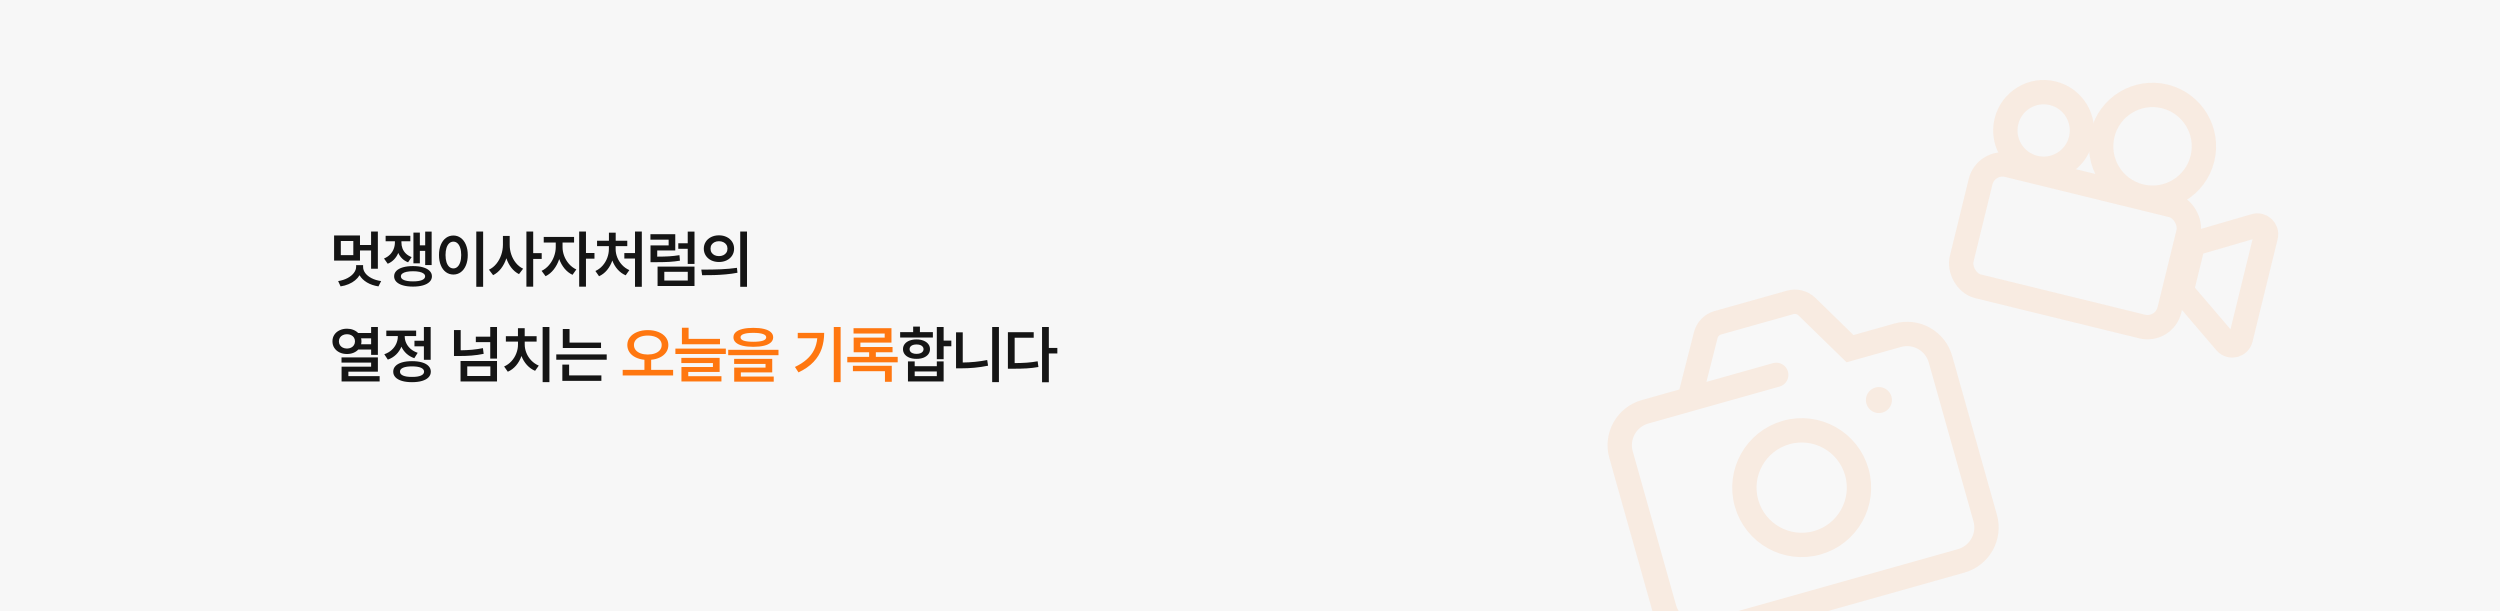 <svg width="1440" height="352" viewBox="0 0 1440 352" fill="none" xmlns="http://www.w3.org/2000/svg">
<rect x="0" y="0" width="1440" height="352" fill="#808080" stroke="none"/>
<g clip-path="url(#clip0_1330_20437)">
<rect width="1440" height="352" fill="#F7F7F7"/>
<path d="M217.646 154.79H213.743V144.286H207.354V150.091H192.436V135.634H207.354V141.104H213.743V133.359H217.646V154.79ZM194.773 161.901C196.796 161.586 198.59 161.014 200.156 160.185C201.731 159.348 202.949 158.362 203.811 157.227C204.681 156.083 205.12 154.914 205.128 153.721V152.727H209.144V153.721C209.135 154.972 209.554 156.17 210.399 157.314C211.244 158.449 212.454 159.423 214.029 160.235C215.604 161.047 217.439 161.602 219.536 161.901L217.994 164.959C215.475 164.577 213.271 163.823 211.381 162.696C209.492 161.569 208.066 160.181 207.105 158.532C206.45 159.617 205.588 160.599 204.519 161.478C203.459 162.348 202.22 163.081 200.802 163.678C199.385 164.275 197.844 164.702 196.178 164.959L194.773 161.901ZM203.512 146.959V138.816H196.315V146.959H203.512ZM231.221 139.624C231.212 140.876 231.42 142.048 231.842 143.142C232.273 144.236 232.928 145.21 233.806 146.064C234.685 146.909 235.783 147.584 237.1 148.09L235.049 151.086C233.715 150.564 232.576 149.843 231.631 148.923C230.694 148.003 229.953 146.925 229.406 145.691C228.817 147.116 228.013 148.363 226.994 149.432C225.983 150.501 224.761 151.33 223.327 151.919L221.189 148.898C222.581 148.326 223.745 147.559 224.682 146.598C225.618 145.637 226.315 144.559 226.77 143.366C227.234 142.173 227.466 140.925 227.466 139.624V138.953H222.121V135.808H236.355V138.953H231.221V139.624ZM227.019 159.166C227.011 157.948 227.446 156.895 228.324 156.008C229.203 155.122 230.462 154.442 232.103 153.97C233.744 153.497 235.675 153.261 237.896 153.261C240.1 153.261 242.019 153.497 243.652 153.97C245.292 154.442 246.556 155.122 247.443 156.008C248.338 156.895 248.786 157.948 248.786 159.166C248.786 160.384 248.338 161.436 247.443 162.323C246.556 163.218 245.292 163.902 243.652 164.374C242.019 164.847 240.1 165.083 237.896 165.083C235.675 165.083 233.744 164.847 232.103 164.374C230.462 163.902 229.203 163.218 228.324 162.323C227.446 161.436 227.011 160.384 227.019 159.166ZM230.91 159.166C230.902 160.11 231.507 160.831 232.725 161.329C233.943 161.826 235.667 162.075 237.896 162.075C240.1 162.075 241.812 161.826 243.03 161.329C244.248 160.831 244.862 160.11 244.87 159.166C244.862 158.552 244.58 158.026 244.024 157.587C243.469 157.148 242.67 156.812 241.625 156.58C240.581 156.348 239.338 156.232 237.896 156.232C236.437 156.232 235.182 156.348 234.129 156.58C233.085 156.812 232.286 157.148 231.73 157.587C231.183 158.026 230.91 158.552 230.91 159.166ZM238.132 133.968H241.837V141.327H244.907V133.384H248.624V152.677H244.907V144.51H241.837V151.695H238.132V133.968ZM278.284 165.182H274.343V133.359H278.284V165.182ZM252.863 146.884C252.863 144.638 253.215 142.67 253.919 140.979C254.632 139.28 255.614 137.971 256.865 137.051C258.125 136.123 259.559 135.659 261.166 135.659C262.749 135.659 264.166 136.123 265.418 137.051C266.677 137.971 267.659 139.28 268.364 140.979C269.077 142.67 269.433 144.638 269.433 146.884C269.433 149.146 269.077 151.131 268.364 152.838C267.659 154.537 266.677 155.847 265.418 156.767C264.166 157.678 262.749 158.134 261.166 158.134C259.559 158.134 258.125 157.678 256.865 156.767C255.606 155.847 254.624 154.537 253.919 152.838C253.215 151.131 252.863 149.146 252.863 146.884ZM256.629 146.884C256.629 148.483 256.816 149.867 257.188 151.036C257.57 152.196 258.1 153.083 258.78 153.696C259.468 154.301 260.263 154.604 261.166 154.604C262.053 154.604 262.832 154.297 263.503 153.684C264.183 153.07 264.709 152.184 265.082 151.023C265.463 149.863 265.654 148.483 265.654 146.884C265.654 145.293 265.463 143.921 265.082 142.769C264.709 141.609 264.183 140.722 263.503 140.109C262.832 139.496 262.053 139.189 261.166 139.189C260.263 139.189 259.468 139.496 258.78 140.109C258.1 140.722 257.57 141.609 257.188 142.769C256.816 143.921 256.629 145.293 256.629 146.884ZM293.586 140.992C293.578 142.89 293.88 144.75 294.493 146.573C295.107 148.388 295.998 150.017 297.166 151.459C298.335 152.892 299.719 153.994 301.318 154.765L298.944 157.898C297.261 157.052 295.803 155.838 294.568 154.256C293.333 152.673 292.368 150.841 291.672 148.761C290.951 150.982 289.94 152.938 288.638 154.628C287.346 156.311 285.812 157.599 284.039 158.494L281.627 155.337C283.285 154.558 284.719 153.419 285.928 151.919C287.147 150.41 288.075 148.707 288.713 146.809C289.351 144.903 289.674 142.964 289.683 140.992V135.907H293.586V140.992ZM303.207 133.359H307.123V145.815H312.021V149.134H307.123V165.108H303.207V133.359ZM324.029 142.372C324.021 144.029 324.331 145.703 324.961 147.394C325.599 149.084 326.519 150.622 327.721 152.006C328.931 153.39 330.344 154.459 331.96 155.213L329.772 158.296C328.032 157.483 326.503 156.286 325.185 154.703C323.876 153.112 322.852 151.289 322.115 149.233C321.377 151.471 320.329 153.46 318.97 155.2C317.61 156.932 316.04 158.229 314.258 159.091L311.958 156.008C313.591 155.238 315.025 154.123 316.26 152.664C317.494 151.198 318.443 149.561 319.106 147.754C319.769 145.948 320.105 144.153 320.113 142.372V139.699H313.189V136.492H330.667V139.699H324.029V142.372ZM333.601 133.359H337.516V145.715H342.414V148.997H337.516V165.108H333.601V133.359ZM369.687 165.182H365.759V148.91H359.618V145.753H365.759V133.359H369.687V165.182ZM342.948 156.095C344.548 155.366 345.936 154.33 347.113 152.988C348.29 151.645 349.185 150.141 349.798 148.475C350.411 146.809 350.718 145.131 350.718 143.441V141.775H343.906V138.655H350.743V134.03H354.646V138.655H361.309V141.775H354.609V143.441C354.6 145.057 354.911 146.66 355.541 148.251C356.171 149.843 357.082 151.285 358.276 152.577C359.469 153.862 360.878 154.865 362.502 155.586L360.389 158.581C358.616 157.819 357.07 156.696 355.752 155.213C354.443 153.729 353.424 152.01 352.694 150.054C351.99 152.126 350.983 153.953 349.674 155.536C348.364 157.119 346.823 158.312 345.049 159.116L342.948 156.095ZM400.031 164.735H378.762V153.547H400.031V164.735ZM374.647 134.888H388.955V144.286H378.563V147.829C381.19 147.82 383.473 147.758 385.412 147.642C387.36 147.518 389.344 147.294 391.367 146.971L391.652 150.153C389.597 150.485 387.567 150.713 385.561 150.837C383.556 150.953 381.194 151.011 378.476 151.011H377.22H374.697V141.34H385.139V138.058H374.647V134.888ZM396.152 161.577V156.568H382.64V161.577H396.152ZM390.695 140.134H396.128V133.384H400.031V152.043H396.128V143.304H390.695V140.134ZM414.115 135.547C415.772 135.547 417.264 135.874 418.59 136.529C419.916 137.184 420.956 138.095 421.71 139.264C422.464 140.424 422.841 141.746 422.841 143.229C422.841 144.713 422.464 146.039 421.71 147.207C420.956 148.376 419.916 149.287 418.59 149.942C417.272 150.588 415.781 150.912 414.115 150.912C412.466 150.912 410.974 150.588 409.64 149.942C408.314 149.287 407.274 148.376 406.52 147.207C405.765 146.039 405.388 144.713 405.388 143.229C405.388 141.754 405.765 140.432 406.52 139.264C407.274 138.095 408.314 137.184 409.64 136.529C410.974 135.874 412.466 135.547 414.115 135.547ZM405.04 155.3C408.637 155.3 412.055 155.233 415.296 155.101C418.536 154.96 421.598 154.682 424.482 154.268L424.781 157.102C422.584 157.525 420.305 157.84 417.944 158.047C415.59 158.254 413.373 158.387 411.293 158.445C409.221 158.494 406.934 158.519 404.431 158.519L403.959 155.3H405.04ZM409.267 143.229C409.259 144.099 409.462 144.858 409.876 145.504C410.299 146.151 410.879 146.648 411.616 146.996C412.354 147.344 413.187 147.518 414.115 147.518C415.051 147.518 415.892 147.344 416.638 146.996C417.384 146.648 417.968 146.151 418.391 145.504C418.814 144.858 419.025 144.099 419.025 143.229C419.025 142.367 418.814 141.613 418.391 140.967C417.968 140.32 417.384 139.823 416.638 139.475C415.892 139.119 415.051 138.941 414.115 138.941C413.187 138.941 412.354 139.119 411.616 139.475C410.879 139.823 410.299 140.32 409.876 140.967C409.462 141.613 409.259 142.367 409.267 143.229ZM426.372 133.359H430.275V165.182H426.372V133.359ZM199.87 189.329C201.18 189.329 202.385 189.548 203.488 189.988C204.598 190.419 205.535 191.028 206.297 191.815H213.768V188.359H217.659V204.395H213.768V201.349H206.359C205.597 202.162 204.656 202.791 203.537 203.239C202.419 203.686 201.196 203.91 199.87 203.91C198.279 203.91 196.845 203.604 195.569 202.99C194.293 202.369 193.29 201.503 192.561 200.392C191.84 199.282 191.483 198.018 191.492 196.601C191.483 195.192 191.84 193.936 192.561 192.834C193.29 191.732 194.293 190.874 195.569 190.261C196.845 189.64 198.279 189.329 199.87 189.329ZM195.209 196.601C195.209 197.43 195.407 198.159 195.805 198.789C196.203 199.41 196.754 199.895 197.459 200.243C198.163 200.583 198.967 200.757 199.87 200.765C200.749 200.757 201.536 200.583 202.232 200.243C202.936 199.895 203.483 199.41 203.873 198.789C204.271 198.159 204.47 197.43 204.47 196.601C204.47 195.78 204.271 195.064 203.873 194.45C203.483 193.829 202.936 193.352 202.232 193.021C201.536 192.681 200.749 192.511 199.87 192.511C198.967 192.511 198.163 192.681 197.459 193.021C196.754 193.352 196.203 193.829 195.805 194.45C195.407 195.064 195.209 195.78 195.209 196.601ZM196.713 205.849H217.659V214.091H200.666V216.64H218.678V219.735H196.75V211.207H213.768V208.87H196.713V205.849ZM207.988 194.873C208.128 195.436 208.199 196.012 208.199 196.601C208.199 197.156 208.133 197.72 208 198.291H213.768V194.873H207.988ZM248.065 207.242H244.161V199.472H238.729V196.278H244.161V188.359H248.065V207.242ZM221.35 204.047C223 203.483 224.408 202.671 225.577 201.61C226.754 200.541 227.641 199.331 228.237 197.981C228.842 196.63 229.145 195.242 229.145 193.816V193.58H222.519V190.423H239.699V193.58H233.123V193.779C233.123 195.097 233.408 196.377 233.98 197.62C234.552 198.855 235.397 199.965 236.516 200.952C237.643 201.93 239.002 202.684 240.594 203.214L238.642 206.309C236.918 205.729 235.426 204.867 234.167 203.724C232.907 202.58 231.921 201.238 231.208 199.696C230.495 201.428 229.476 202.941 228.15 204.233C226.824 205.526 225.237 206.496 223.389 207.142L221.35 204.047ZM226.497 214.079C226.497 212.819 226.928 211.738 227.79 210.834C228.66 209.923 229.907 209.227 231.531 208.746C233.156 208.265 235.083 208.025 237.312 208.025C239.549 208.025 241.48 208.265 243.105 208.746C244.729 209.227 245.976 209.923 246.846 210.834C247.716 211.738 248.152 212.819 248.152 214.079C248.152 215.338 247.716 216.42 246.846 217.323C245.976 218.235 244.729 218.931 243.105 219.412C241.48 219.892 239.549 220.133 237.312 220.133C235.083 220.133 233.156 219.892 231.531 219.412C229.907 218.931 228.66 218.235 227.79 217.323C226.928 216.42 226.497 215.338 226.497 214.079ZM230.388 214.079C230.379 215.065 230.976 215.819 232.178 216.341C233.379 216.863 235.091 217.116 237.312 217.099C239.533 217.116 241.244 216.863 242.446 216.341C243.656 215.819 244.265 215.065 244.273 214.079C244.265 213.093 243.66 212.338 242.458 211.816C241.257 211.294 239.541 211.033 237.312 211.033C235.083 211.033 233.367 211.294 232.165 211.816C230.972 212.338 230.379 213.093 230.388 214.079ZM286.281 219.735H265.273V207.95H286.281V219.735ZM261.494 190.124H265.36V201.772C267.63 201.747 269.806 201.64 271.886 201.449C273.966 201.258 276.058 200.952 278.163 200.529L278.586 203.811C276.249 204.291 273.916 204.623 271.587 204.805C269.259 204.988 266.748 205.075 264.054 205.066H261.494V190.124ZM282.452 216.577V211.058H269.139V216.577H282.452ZM274.074 193.928H282.377V188.359H286.281V206.57H282.377V197.086H274.074V193.928ZM316.463 220.108H312.559V188.359H316.463V220.108ZM290.37 211.095C292.011 210.366 293.437 209.334 294.646 208C295.856 206.666 296.776 205.166 297.406 203.5C298.044 201.834 298.363 200.148 298.363 198.441V196.775H291.377V193.655H298.338V189.03H302.229V193.655H309.091V196.775H302.242V198.441C302.242 200.065 302.565 201.681 303.211 203.289C303.858 204.888 304.79 206.33 306.008 207.615C307.235 208.899 308.677 209.89 310.334 210.586L308.209 213.594C306.419 212.84 304.848 211.717 303.497 210.225C302.155 208.733 301.111 207.01 300.365 205.054C299.635 207.134 298.595 208.97 297.245 210.561C295.894 212.144 294.311 213.329 292.496 214.116L290.37 211.095ZM346.197 200.43H324.17V189.503H328.06V197.334H346.197V200.43ZM320.415 204.134H349.467V207.217H320.415V204.134ZM323.909 210.026H327.812V216.217H346.396V219.387H323.909V210.026ZM543.532 196.178H547.969V199.435H543.532V206.906H539.603V188.359H543.532V196.178ZM518.483 191.318H525.979V188.11H529.87V191.318H537.341V194.425H518.483V191.318ZM520.124 201.101C520.124 199.99 520.447 199.012 521.094 198.167C521.748 197.322 522.664 196.667 523.841 196.203C525.026 195.739 526.389 195.507 527.931 195.507C529.447 195.507 530.79 195.743 531.958 196.215C533.127 196.68 534.038 197.334 534.693 198.18C535.348 199.017 535.675 199.99 535.675 201.101C535.675 202.22 535.348 203.206 534.693 204.059C534.038 204.905 533.127 205.559 531.958 206.023C530.79 206.479 529.447 206.703 527.931 206.695C526.389 206.703 525.026 206.479 523.841 206.023C522.664 205.559 521.748 204.905 521.094 204.059C520.447 203.206 520.124 202.22 520.124 201.101ZM522.983 208.174H526.862V210.921H539.603V208.174H543.532V219.735H522.983V208.174ZM523.916 201.101C523.907 201.664 524.069 202.153 524.4 202.568C524.732 202.974 525.2 203.285 525.805 203.5C526.41 203.715 527.119 203.823 527.931 203.823C528.735 203.823 529.439 203.715 530.044 203.5C530.649 203.285 531.117 202.974 531.449 202.568C531.788 202.153 531.963 201.664 531.971 201.101C531.963 200.554 531.788 200.077 531.449 199.671C531.109 199.257 530.637 198.942 530.032 198.727C529.427 198.511 528.726 198.407 527.931 198.416C527.127 198.407 526.418 198.511 525.805 198.727C525.2 198.942 524.732 199.257 524.4 199.671C524.069 200.077 523.907 200.554 523.916 201.101ZM539.603 216.64V213.954H526.862V216.64H539.603ZM575.379 220.108H571.488V188.359H575.379V220.108ZM550.679 191.43H554.545V208.808C559.41 208.75 564.104 208.273 568.629 207.378L569.127 210.635C566.475 211.182 563.856 211.576 561.27 211.816C558.685 212.048 556.062 212.164 553.401 212.164H550.679V191.43ZM604.132 200.405H609.029V203.612H604.132V220.182H600.216V188.359H604.132V200.405ZM580.55 191.355H595.418V194.525H584.441V209.144C587.085 209.127 589.43 209.044 591.477 208.895C593.524 208.738 595.592 208.472 597.68 208.099L598.128 211.394C595.882 211.783 593.665 212.048 591.477 212.189C589.297 212.322 586.732 212.388 583.782 212.388H583.161H580.55V191.355Z" fill="#151515"/>
<path d="M373.126 190.137C375.389 190.137 377.419 190.497 379.217 191.218C381.016 191.931 382.425 192.938 383.444 194.239C384.463 195.532 384.973 197.019 384.973 198.702C384.973 200.268 384.554 201.66 383.717 202.878C382.889 204.097 381.724 205.079 380.224 205.825C378.733 206.57 377.013 207.039 375.065 207.229V213.059H387.72V216.267H358.669V213.059H371.187V207.229C369.256 207.039 367.545 206.57 366.053 205.825C364.561 205.079 363.401 204.097 362.572 202.878C361.744 201.652 361.329 200.26 361.329 198.702C361.329 197.019 361.835 195.532 362.846 194.239C363.865 192.938 365.27 191.931 367.06 191.218C368.858 190.497 370.88 190.137 373.126 190.137ZM365.158 198.702C365.158 199.829 365.494 200.807 366.165 201.635C366.844 202.464 367.785 203.098 368.987 203.537C370.188 203.977 371.568 204.2 373.126 204.209C374.692 204.2 376.081 203.977 377.291 203.537C378.5 203.098 379.441 202.464 380.112 201.635C380.792 200.807 381.132 199.829 381.132 198.702C381.132 197.616 380.792 196.663 380.112 195.843C379.441 195.022 378.496 194.392 377.278 193.953C376.068 193.514 374.684 193.294 373.126 193.294C371.576 193.294 370.197 193.514 368.987 193.953C367.785 194.392 366.844 195.022 366.165 195.843C365.494 196.663 365.158 197.616 365.158 198.702ZM414.72 198.316H392.779V188.782H396.633V195.184H414.72V198.316ZM389.025 200.778H418.076V203.885H389.025V200.778ZM392.456 206.123H414.508V214.228H396.446V216.689H415.553V219.735H392.506V211.381H410.642V209.144H392.456V206.123ZM433.913 188.844C436.324 188.844 438.384 189.055 440.091 189.478C441.798 189.892 443.099 190.506 443.994 191.318C444.898 192.13 445.349 193.116 445.349 194.276C445.349 195.453 444.898 196.452 443.994 197.272C443.099 198.093 441.798 198.714 440.091 199.137C438.384 199.551 436.324 199.762 433.913 199.771C431.501 199.762 429.438 199.551 427.722 199.137C426.015 198.714 424.71 198.093 423.806 197.272C422.911 196.452 422.464 195.453 422.464 194.276C422.464 193.116 422.911 192.13 423.806 191.318C424.71 190.506 426.015 189.892 427.722 189.478C429.438 189.055 431.501 188.844 433.913 188.844ZM419.456 201.474H448.407V204.594H419.456V201.474ZM422.862 206.72H444.802V214.501H426.728V216.863H445.672V219.847H422.899V211.729H440.949V209.628H422.862V206.72ZM426.554 194.276C426.545 195.146 427.154 195.793 428.381 196.215C429.616 196.638 431.46 196.854 433.913 196.862C436.391 196.854 438.247 196.638 439.482 196.215C440.717 195.793 441.334 195.146 441.334 194.276C441.334 193.456 440.704 192.826 439.444 192.387C438.185 191.948 436.341 191.728 433.913 191.728C431.501 191.728 429.665 191.948 428.406 192.387C427.154 192.826 426.537 193.456 426.554 194.276ZM484.199 220.108H480.259V188.359H484.199V220.108ZM457.883 211.369C460.634 210.059 462.918 208.588 464.733 206.956C466.556 205.315 467.956 203.496 468.934 201.499C469.912 199.493 470.517 197.268 470.749 194.823H459.499V191.728H474.727C474.719 195.035 474.238 198.076 473.285 200.852C472.34 203.62 470.774 206.16 468.586 208.472C466.407 210.785 463.523 212.794 459.934 214.501L457.883 211.369ZM517.079 208.696H488.028V205.539H500.62V202.891H491.707V194.475H509.583V192.101H491.633V189.043H513.486V197.322H495.586V199.858H514.108V202.891H504.486V205.539H517.079V208.696ZM491.272 210.698H513.66V219.921H509.732V213.805H491.272V210.698Z" fill="#FF7710"/>
<g opacity="0.1">
<path d="M958.654 350.425L933.719 261.868C930.726 251.236 936.918 240.19 947.55 237.196L973.117 229.998L982.513 193.069C983.394 189.607 986.055 186.877 989.494 185.909L1031.12 174.188C1034.56 173.22 1038.25 174.16 1040.81 176.654L1065.62 200.837L1093.05 193.113C1103.68 190.119 1114.73 196.312 1117.72 206.944L1143.47 298.388C1146.46 309.021 1140.27 320.067 1129.64 323.06L983.326 364.256C972.693 367.25 961.647 361.057 958.654 350.425Z" fill="white"/>
<path d="M1023.11 215.921L973.117 229.998M973.117 229.998L947.55 237.196C936.918 240.19 930.726 251.236 933.719 261.868L958.654 350.425C961.647 361.057 972.693 367.25 983.326 364.256L1129.64 323.06C1140.27 320.067 1146.46 309.021 1143.47 298.388L1117.72 206.944C1114.73 196.312 1103.68 190.119 1093.05 193.113L1065.62 200.837L1040.81 176.654C1038.25 174.16 1034.56 173.22 1031.12 174.188L989.494 185.909C986.055 186.877 983.394 189.607 982.513 193.069L973.117 229.998Z" stroke="#FF7710" stroke-width="14" stroke-linecap="round"/>
<circle cx="1037.77" cy="280.881" r="33" transform="rotate(-15.725 1037.77 280.881)" stroke="#FF7710" stroke-width="14"/>
<circle cx="1082.26" cy="230.437" r="7.5" transform="rotate(-15.725 1082.26 230.437)" fill="#FF7710"/>
</g>
<g opacity="0.1">
<path d="M1298.86 130.099L1266.03 139.654C1264.32 140.154 1263 141.53 1262.57 143.265L1257.23 165.062C1256.85 166.626 1257.24 168.279 1258.29 169.502L1281.98 197.207C1284.63 200.303 1289.67 199.104 1290.64 195.148L1305.11 136.09C1306.03 132.352 1302.55 129.023 1298.86 130.099Z" stroke="#FF7710" stroke-width="14" stroke-linecap="round"/>
<rect x="1143.92" y="91.996" width="123.237" height="71.913" rx="13" transform="rotate(13.771 1143.92 91.996)" stroke="#FF7710" stroke-width="14"/>
<circle cx="1177.14" cy="75.144" r="22.062" transform="rotate(13.771 1177.14 75.144)" stroke="#FF7710" stroke-width="14"/>
<circle cx="1239.86" cy="84.279" r="29.602" transform="rotate(13.771 1239.86 84.279)" stroke="#FF7710" stroke-width="14"/>
</g>
</g>
<defs>
<clipPath id="clip0_1330_20437">
<rect width="1440" height="352" fill="white"/>
</clipPath>
</defs>
</svg>
